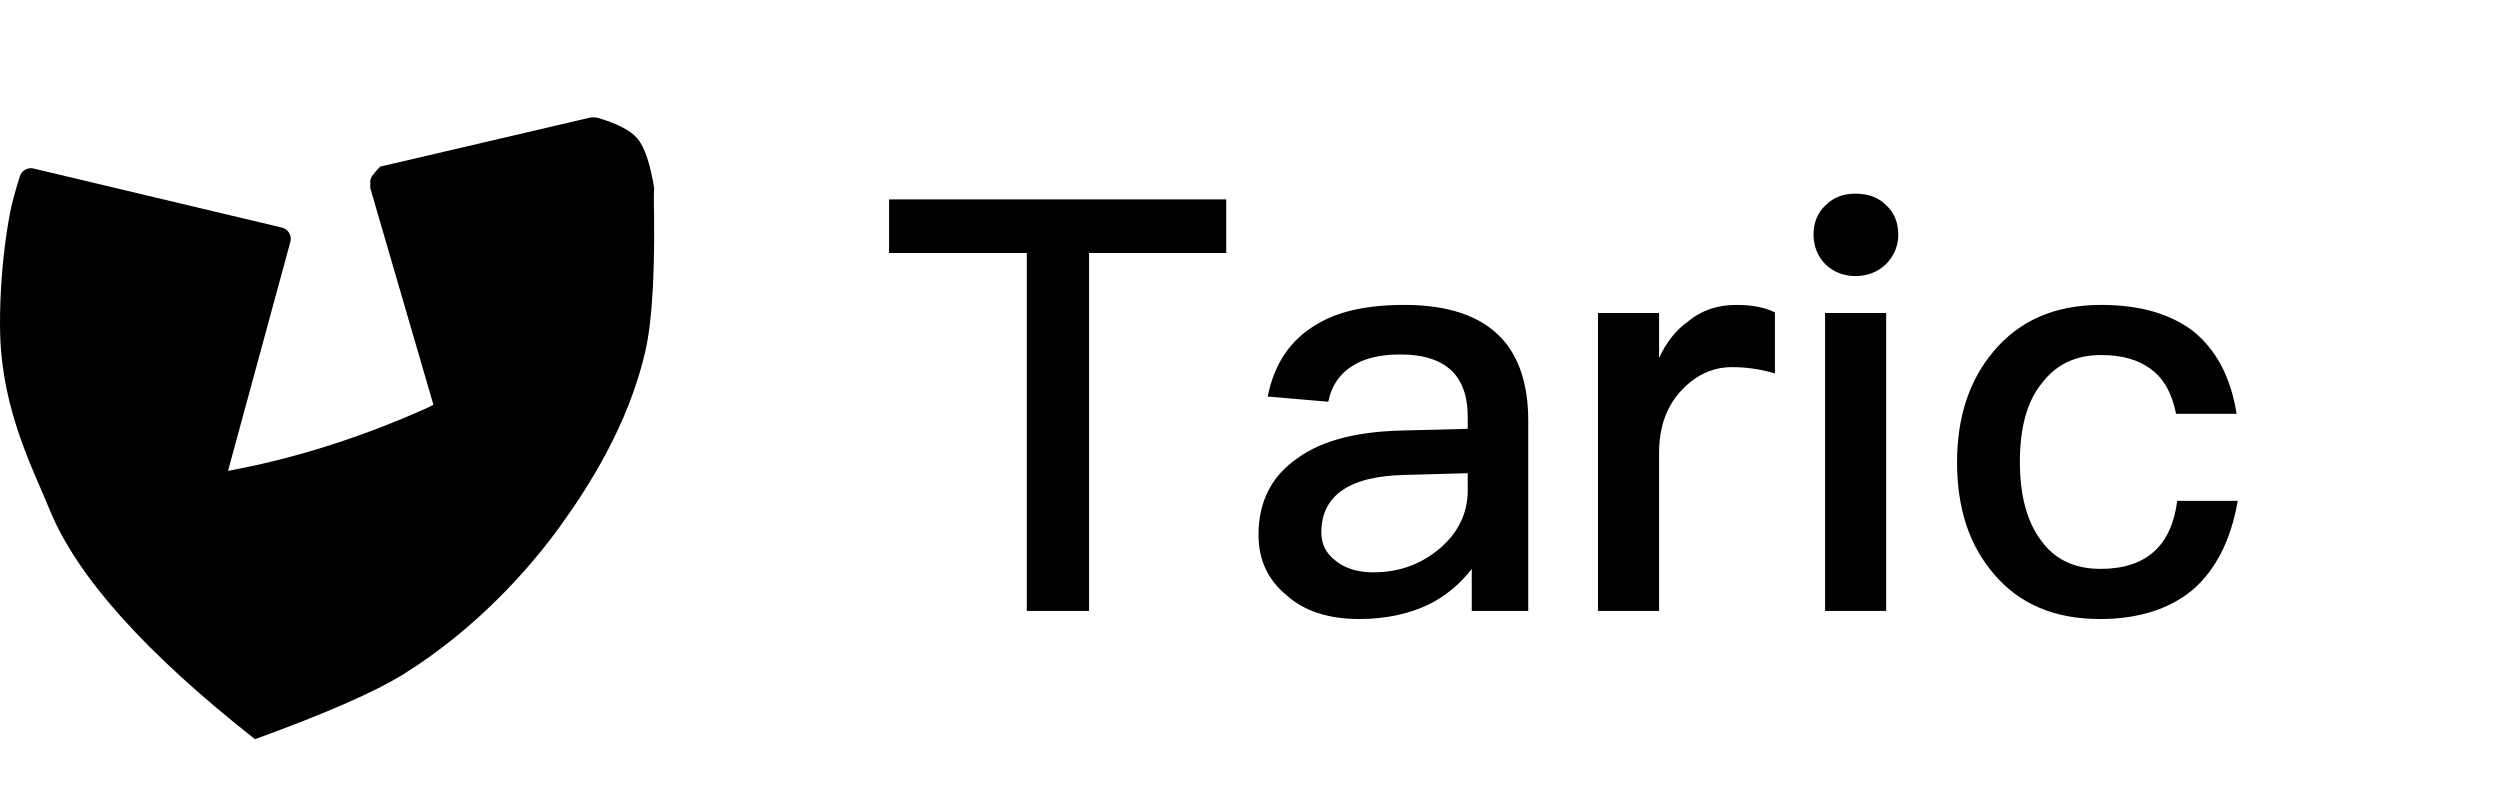 <?xml version="1.0" encoding="UTF-8"?>
<svg width="1735px" height="560px" viewBox="0 0 1735 560" version="1.1" xmlns="http://www.w3.org/2000/svg" xmlns:xlink="http://www.w3.org/1999/xlink">
    <title>taric-black</title>
    <g id="guinsoolab-logos" stroke="none" stroke-width="1" fill="none" fill-rule="evenodd">
        <g id="taric-black" fill="#000000">
            <g id="Group" transform="translate(0, 81)">
                <path d="M408.864,0.772 L263.836,34.63 L263.836,34.63 C259.266,39.306 256.981,42.568 256.981,44.418 C256.981,46.267 256.981,47.986 256.981,49.575 L300.868,200.195 C362.809,184.534 403.09,167.546 421.71,149.231 C440.33,130.916 451.094,97.698 454,49.575 C451.219,32.502 447.349,21.027 442.391,15.15 C437.813,9.724 428.875,5.003 415.578,0.987 C413.398,0.328 411.082,0.254 408.864,0.772 Z" id="Path-2"></path>
                <path d="M13.787,41.343 C10.376,52.206 8.086,60.745 6.918,66.96 C0.329,102.009 -0.424,135.846 0.16,152.48 C1.997,204.875 22.867,244.263 34.408,272.641 C53.212,318.876 100.729,371.996 176.959,432 C225.966,414.194 260.35,399.136 280.11,386.824 C330.776,355.257 367.608,313.429 388.552,284.45 C408.447,256.923 436.215,213.718 447.836,162.866 C453.015,140.201 454.93,102.328 453.583,49.249 C421.324,95.463 398.065,125.7 383.804,139.962 C368.915,154.852 311.916,195.189 296.204,202.207 C250.068,222.817 204.083,237.341 158.25,245.778 L201.516,86.827 C202.677,82.564 200.161,78.167 195.898,77.007 C195.815,76.984 195.731,76.963 195.648,76.943 L23.27,35.957 C19.185,34.985 15.044,37.337 13.787,41.343 Z" id="Path"></path>
            </g>
            <path d="M755.8,424 L755.8,175.6 L851,175.6 L851,138.4 L617,138.4 L617,175.6 L712.6,175.6 L712.6,424 L755.8,424 Z M943.4,429.6 C961.8,429.6 977.8,426 991.4,419.6 C1003.4,413.6 1013.4,405.2 1021.4,394.8 L1021.4,424 L1060.6,424 L1060.6,292 C1060.6,266.8 1054.2,247.6 1041.8,234.4 C1027.4,219.2 1005,211.6 974.6,211.6 C949,211.6 928.2,216 913,225.6 C895.4,236 884.2,252.8 879.8,275.2 L921.8,278.8 C924.2,267.2 930.2,258.8 939.8,253.2 C947.8,248.4 958.6,246 971.8,246 C1003,246 1018.6,260.4 1018.6,289.2 L1018.6,297.6 L972.2,298.8 C941.8,299.6 917.8,305.6 901,317.6 C882.6,330 873.4,348 873.4,371.2 C873.4,388.4 879.8,402.4 893,413.2 C905,424 921.8,429.6 943.4,429.6 Z M953,397.2 C942.2,397.2 933.4,394.4 927,389.2 C920.2,384 917,377.6 917,369.6 C917,344 936.2,330.4 975,329.6 L1018.6,328.4 L1018.6,340.4 C1018.6,356.4 1011.8,370 999,380.8 C986.2,391.6 971,397.2 953,397.2 Z M1151.4,424 L1151.4,314.4 C1151.4,296.4 1156.6,281.6 1167.4,270.4 C1177.4,260 1189,254.8 1201.8,254.8 C1211.4,254.8 1221.4,256 1231.8,259.2 L1231.8,216.8 C1224.6,213.2 1215.4,211.6 1205,211.6 C1192.2,211.6 1181,215.2 1171.4,223.2 C1163.4,228.8 1156.6,237.2 1151.4,248.4 L1151.4,217.2 L1109,217.2 L1109,424 L1151.4,424 Z M1287.8,191.6 C1295.8,191.6 1303,188.8 1308.6,183.6 C1314.2,178 1317.4,171.2 1317.4,162.8 C1317.4,154.4 1314.6,147.6 1309,142.4 C1303.4,136.8 1296.2,134.4 1287.8,134.4 C1279.4,134.4 1272.6,136.8 1267,142.4 C1261.4,147.6 1258.6,154.4 1258.6,162.8 C1258.6,170.8 1261.4,178 1267,183.6 C1272.6,188.8 1279.4,191.6 1287.8,191.6 Z M1309,424 L1309,217.2 L1266.6,217.2 L1266.6,424 L1309,424 Z M1457.4,429.6 C1483.8,429.6 1505.4,422.8 1521.4,409.6 C1537.4,396 1548.2,375.2 1553,347.6 L1511,347.6 C1507,378.8 1489.4,394.8 1457.8,394.8 C1439.4,394.8 1425.8,388 1416.6,375.2 C1406.6,362 1401.8,343.6 1401.8,320.4 C1401.8,297.2 1406.6,278.8 1417,266 C1427,252.8 1440.6,246.4 1458.2,246.4 C1472.6,246.4 1484.2,249.6 1493,256.4 C1501.8,262.8 1507.4,273.2 1510.2,287.2 L1552.2,287.2 C1548.2,261.6 1537.8,242.4 1521.8,229.6 C1505.8,217.6 1484.6,211.6 1458.2,211.6 C1426.2,211.6 1401.4,222.4 1383.4,244 C1366.6,264 1358.2,289.6 1358.2,320.8 C1358.2,352.8 1366.6,378.4 1383.8,398.4 C1401.4,419.2 1425.8,429.6 1457.4,429.6 Z" id="Taric" fill-rule="nonzero"></path>
        </g>
    </g>
</svg>